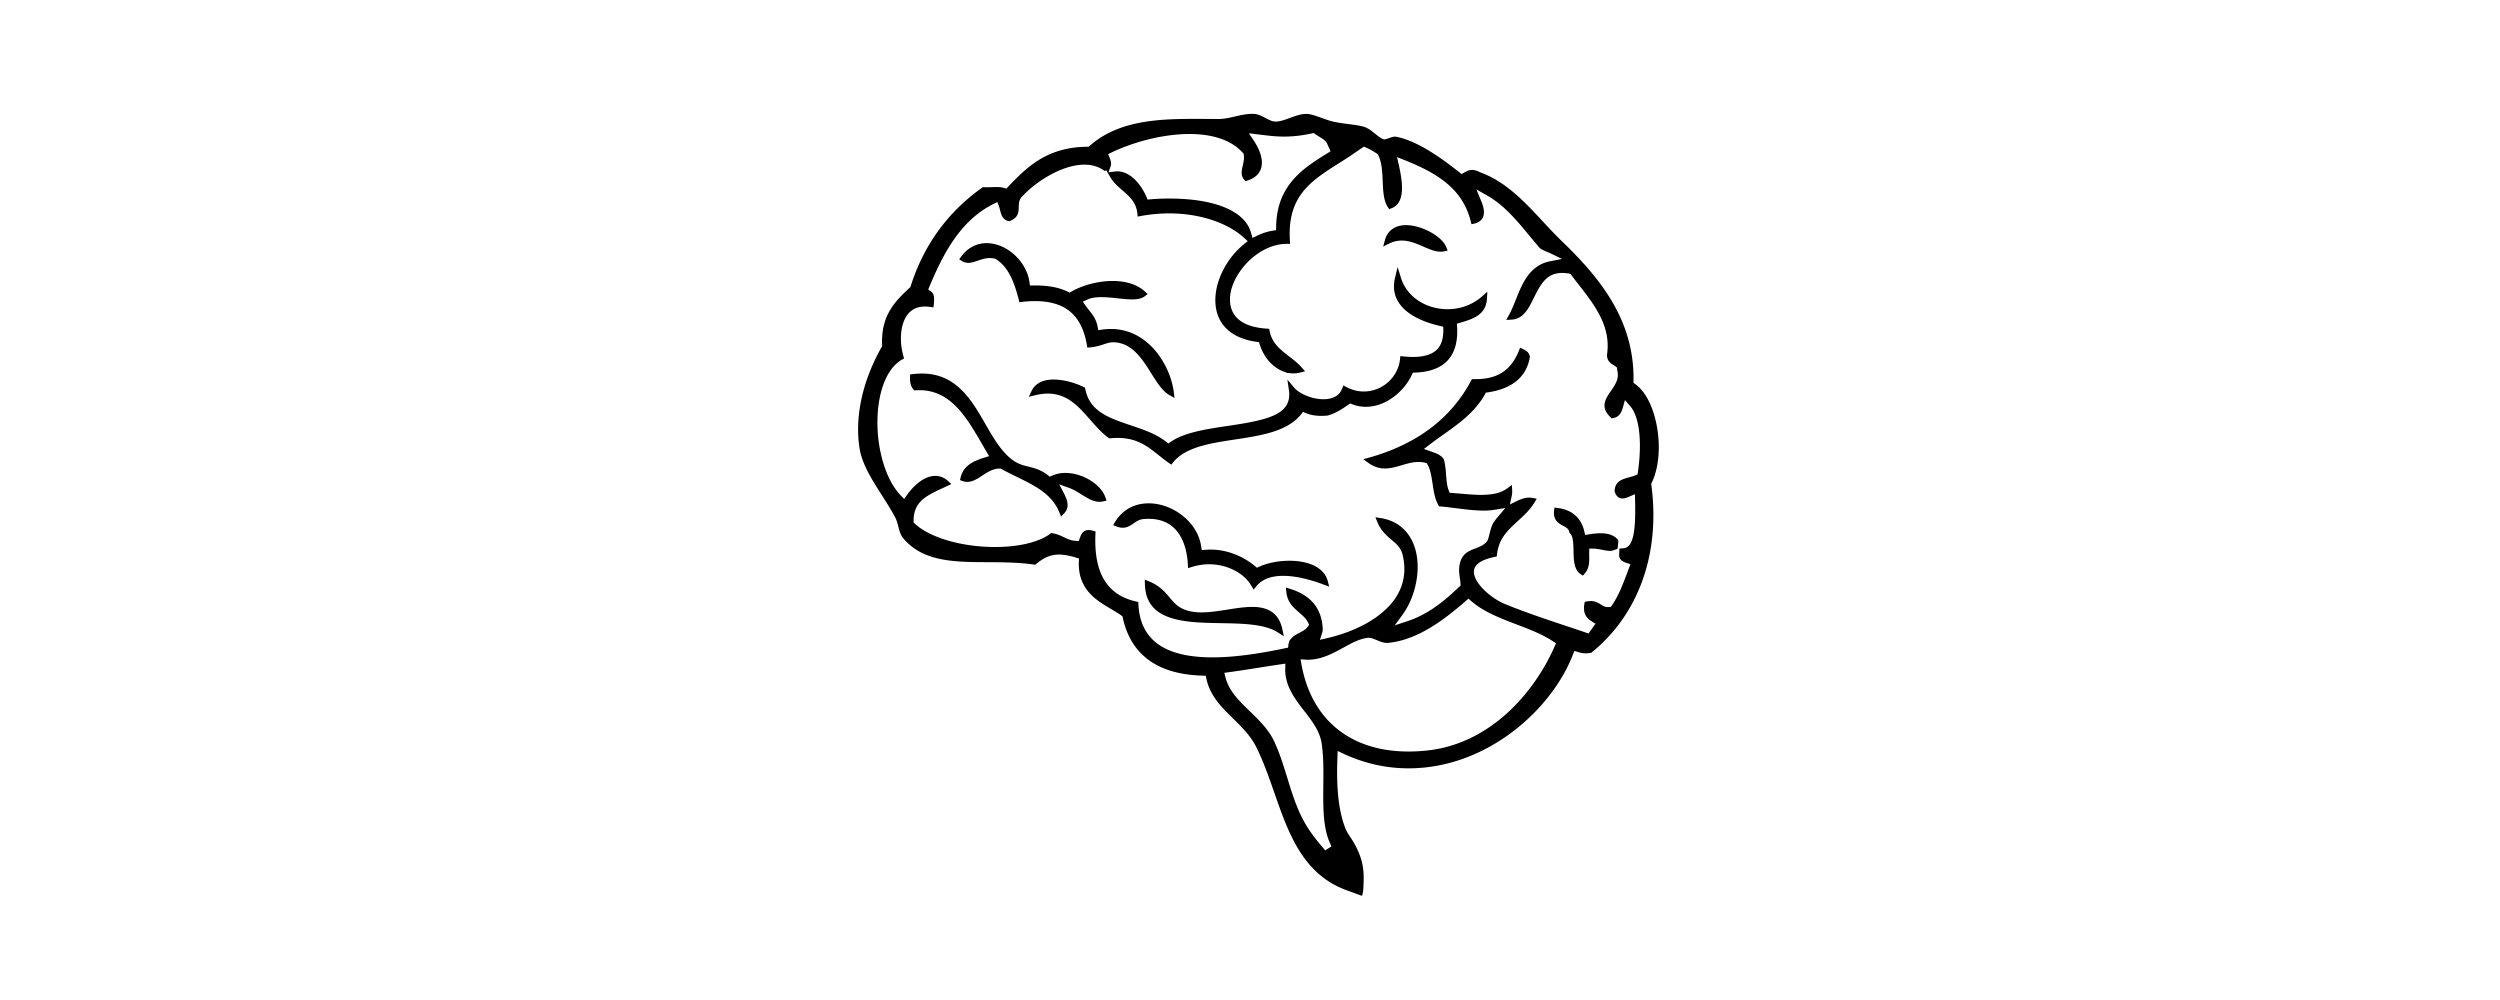 <svg xmlns="http://www.w3.org/2000/svg" width="2000" height="800"><path d="M1077.135 712.131c-34.951-12.73-46.511-45.917-57.692-78.009-4.269-12.254-8.682-24.925-14.362-36.338-4.59-9.209-11.772-16.266-18.716-23.09-9.034-8.871-18.369-18.04-21.22-31.568l-.535-2.539-2.592-.074c-35.794-1.009-57.257-16.564-63.792-46.24l-.276-1.26-1.06-.737c-2.676-1.859-5.488-3.53-8.462-5.301-11.668-6.943-26.155-15.566-25.362-37.648l.087-2.523-2.411-.742c-5.289-1.627-9.687-2.416-13.444-2.416-6.498 0-11.967 2.229-18.288 7.454l-.831.688-1.071-.153c-12.539-1.773-25.088-1.833-37.224-1.889-26.442-.121-51.417-.233-67.353-19.166-2.068-2.46-2.955-5.865-3.813-9.159-.691-2.654-1.344-5.156-2.542-7.447-3.003-5.739-6.648-11.449-10.506-17.496-7.887-12.352-16.034-25.115-18.03-37.82-3.954-25.181 2.308-53.929 17.63-80.946l.469-.825-.044-.95c-1.096-24.153 11.169-35.603 21.991-45.706l.629-.587.262-.82c10.409-32.724 29.603-59.176 57.047-78.625l.711-.504.868.059c.627.042 1.333.063 2.157.063 1.135 0 2.291-.04 3.41-.078l.247-.008c1.445-.051 2.643-.09 3.83-.09 1.825 0 4.187.078 6.28.683l1.908.55 1.377-1.43c14.345-14.906 30.604-31.801 63.284-32.034l1.235-.009.923-.817c22.381-19.826 53.479-21.485 83.41-21.485 3.222 0 6.443.021 9.65.043l.616.003c3.154.022 6.294.042 9.412.045 4.456 0 8.627-.974 13.045-2.003 4.401-1.028 8.95-2.091 13.711-2.091.55 0 1.102.014 1.659.044 3.16.172 6.292 1.821 9.058 3.275 2.46 1.291 4.994 2.621 7.181 2.8.315.028.634.04.955.04 3.468 0 7.328-1.421 11.414-2.923 4.296-1.58 8.731-3.21 13.03-3.21.258 0 .514.004.77.017 3.069.15 7.415 1.708 12.011 3.357 3.09 1.111 6.261 2.25 8.616 2.767 4.629 1.015 8.762 1.541 12.758 2.051 4.168.529 8.095 1.028 11.635 2.026 3.591 1.02 6.587 3.441 9.228 5.578 2.125 1.714 4.128 3.327 6.281 4.255l.963.414 1.024-.219c.856-.182 2.126-.613 3.053-.926 1.81-.615 3.356-1.141 4.675-1.141.282 0 .561.025.829.075 18.801 3.507 40.346 20.39 50.7 28.503l1.747 1.367 1.92-1.101c1.882-1.077 3.828-2.191 6.442-2.191 1.871 0 3.849.561 6.222 1.765l.254.118.064.024c20.414 7.412 35.402 23.523 49.897 39.104 4.944 5.315 10.057 10.812 15.32 15.887 30.264 29.193 58.166 62.933 57.412 111.723l-.025 1.725 1.403 1.002c6.36 4.553 11.516 12.801 14.904 23.853 5.804 18.917 5.118 41.017-1.705 54.993l-.438.893.132.987c7.27 54.588-10.084 103.354-47.608 133.793l-.489.397-.618.111a20.477 20.477 0 0 1-3.712.351c-2.453 0-4.456-.503-6.254-1.046l-2.923-.885-1.101 2.849c-17.049 44.146-68.928 91.065-131.495 91.069-18.036 0-35.621-3.96-52.266-11.771l-4.511-2.113-.177 4.977c-.623 17.272-.47 39.332 6.304 56.744 1.083 2.787 2.628 5.101 4.122 7.337.674 1.012 1.251 1.876 1.789 2.771 9.579 15.93 9.104 25.925 8.554 37.499-.188 3.934-.771 5.77-1.138 6.552l-12.429-4.532zm-52.707-180.652c-5.725.832-11.434 1.735-16.952 2.608l-.765.12c-7.66 1.215-15.58 2.472-23.584 3.554l-3.665.498.917 3.581c2.827 11.029 10.605 18.569 19.612 27.298 7.435 7.201 15.121 14.649 19.623 24.517 4.372 9.602 7.402 19.451 10.334 28.972 3.845 12.5 7.471 24.296 13.818 35.495 4.491 7.963 9.675 14.261 15.035 20.544l1.408 1.65 5.001-3.258-.939-1.954c-5.978-12.451-5.79-29.947-5.608-46.866v-.111c.116-11.142.234-22.648-1.288-33.103-1.466-10.137-7.609-18.053-14.112-26.435-7.245-9.339-15.454-19.921-15.069-33.762l.109-3.915-3.875.567zm16.757.116c8.011 44.243 39.218 69.62 85.615 69.621 5.023 0 10.262-.301 15.568-.894 50.304-5.622 85.318-46.642 101.313-83.155l1.11-2.531-2.3-1.53c-8.431-5.615-18.504-9.461-29.171-13.53-12.999-4.961-26.438-10.091-36.381-18.773l-2.157-1.883-2.163 1.873c-18.499 16.02-38.82 31.169-62.036 33.507-.319.031-.65.048-1.013.048-2.834 0-5.623-1.172-8.085-2.205-2.235-.944-4.54-1.911-6.586-1.911h-.068l-.065.006c-6.654.542-13.075 4.064-19.87 7.794-8.335 4.569-17.781 9.748-28.343 9.753-.622 0-1.272-.02-1.934-.059l-4.181-.251.747 4.12zm-130.472-48.171c1.482 28.582 20.928 42.475 59.447 42.475 15.656 0 34.623-2.391 57.983-7.313l2.33-.491.263-2.366c.05-.433.173-.905.31-1.389l.532-1.917 1.309-1.516c1.878-2.181 4.646-3.613 6.478-4.563 3.152-1.633 5.327-2.86 6.813-4.96l1.124-1.592-.851-1.753c-1.595-3.271-4.166-5.483-7.146-8.044-4.381-3.771-9.348-8.049-10.224-16.272l-.393-3.725 3.572 1.13c16.896 5.35 25.381 16.004 25.945 32.569l.006.192-.027.211a12.525 12.525 0 0 1-.488 2.243l-1.775 5.518 5.65-1.303c24.166-5.596 43.781-16.798 53.817-30.73 7.654-10.629 9.9-22.773 6.674-36.094-1.335-5.557-4.766-8.449-8.738-11.8-3.775-3.188-8.472-7.15-11.341-14.094l-1.664-4.023 4.301.664c17.291 2.665 28.283 16.048 29.408 35.795.822 14.369-3.842 30.361-12.175 41.737l-6.06 8.271 9.743-3.2c17.969-5.901 31.022-17.368 41.848-27.655l1.141-1.08-.127-1.568c-.11-1.368-.307-2.761-.479-3.992-.634-4.507-1.281-9.113.723-14.425 2.281-6.048 7.165-7.903 11.477-9.542 3.358-1.277 6.523-2.484 9.222-5.398l.111-.128.108-.135.032-.047c.707-1.016 1.212-2.735 2.076-6.209.8-3.204 1.708-6.837 3.519-9.395a65.112 65.112 0 0 1 3.326-4.282l5.791-6.835-8.841 1.458c-2.586.427-5.331.635-8.395.635-7.243 0-15.495-1.052-22.774-1.979l-.096-.012c-4.184-.533-8.141-1.037-11.643-1.316l-1.281-.105-.645-1.114c-2.716-4.69-3.653-10.908-4.558-16.92-.854-5.651-1.732-11.486-4.049-15.364l-.715-1.203-1.365-.318a22.39 22.39 0 0 0-5.135-.579c-4.608 0-8.89 1.263-13.425 2.602l-.083.024c-4.313 1.271-8.771 2.584-13.337 2.584-4.784 0-9.107-1.448-13.214-4.427l-4.099-2.975 4.879-1.37c37.957-10.649 65.315-31.311 81.312-61.41l.707-1.333 1.506.033 1.318.015c17.705 0 28.423-7.011 34.765-22.732l.998-2.475 2.383 1.205c2.096 1.06 4.705 2.377 5.337 5.794l.081.44-.08.445c-2.84 15.618-14.128 24.999-33.554 27.879l-1.604.238-.788 1.416c-7.885 14.16-20.782 23.309-33.256 32.156l-.132.094c-3.679 2.611-7.163 5.082-10.574 7.7l-4.818 3.7 6.682 2.357c3.173 1.131 6.774 2.414 8.933 5.427l.234.326.117.385c1.109 3.642 1.448 7.929 1.773 12.077.345 4.387.735 9.361 2.142 12.654l.792 1.849 2.005.142c2.242.156 4.476.343 6.689.526l.647.053c5.547.468 10.787.91 15.853.91 9.432 0 15.869-1.612 20.877-5.227l3.651-2.636.231 4.492c.072 1.421-.055 2.826-.401 4.421l-1.437 6.629 6.096-2.971c3.409-1.661 6.571-2.504 9.402-2.504.861 0 1.713.079 2.533.233l3.476.658-1.84 3.021c-3.584 5.893-8.476 10.382-13.205 14.723-8.188 7.51-15.259 13.998-16.778 26.726l-.212 1.752-1.728.359c-10.47 2.158-16.025 5.9-16.512 11.117-.825 8.882 12.777 21.611 25.032 26.636 15.86 6.512 34.2 12.611 48.937 17.509 5.582 1.856 10.855 3.607 15.376 5.18l2.369.824 1.423-2.069c.566-.824 1.136-1.624 1.695-2.417l2.418-3.401-3.017-1.839c-5.138-3.125-7.005-7.564-5.882-13.975l.294-1.683 1.679-.307a17.28 17.28 0 0 1 3.067-.293c3.81 0 6.242 1.544 8.195 2.785 1.981 1.26 3.311 2.033 5.578 2.033.251 0 .516-.014.787-.032l1.564-.112.9-1.289c5.33-7.654 8.843-17.024 12.564-26.941.344-.919.677-1.812 1.013-2.702l1.22-3.22-3.272-1.076c-5.304-1.739-5.888-4.425-5.761-6.82l.251-4.702 2.587-.089c8.991-.256 10.457-14.901 9.906-38.456l-.117-4.873-4.476 1.927c-1.681.722-3.627 1.493-5.511 1.493-1.727 0-4.823-.709-6.171-5.455l-.112-.389.023-.401c.395-7.711 6.527-9.344 11.939-10.786 1.568-.418 3.336-.89 4.738-1.507l1.659-.73.27-1.793c2.838-18.961 2.658-42.862-6.358-53.085l-3.992-4.527-1.644 5.808c-1.123 3.966-2.845 7.745-7.799 8.54l-1.198.193-.874-.833c-8.63-8.195-3.904-14.997.268-20.998 4.134-5.945 6.725-10.31 5.098-16.537l-.078-.292-.02-1.817-1.19-.974c-.456-.373-1.106-.775-1.629-1.098-2.378-1.469-5.625-3.474-5.214-8.747l.026-.225c3.038-22.32-10.038-39.101-22.681-55.329l-.254-.325c-1.972-2.537-3.84-4.934-5.641-7.367l-.791-1.069-1.314-.219c-1.827-.305-3.567-.46-5.174-.46-12.062 0-16.829 7.85-22.722 19.821-4.107 8.348-8.357 16.979-17.7 17.504l-4.418.251 2.135-3.877c2.177-3.959 3.909-8.289 5.744-12.873 4.801-12.013 10.769-26.949 27.05-30.146l9.692-1.903-8.896-4.293c-.695-.336-1.552-.71-2.773-1.213-1.902-.785-4.058-1.675-5.84-2.973l-.222-.161-.183-.208c-2.817-3.225-5.612-6.604-8.315-9.874l-.085-.102c-10.279-12.435-19.984-24.176-33.86-32.046l-8.345-4.735 3.681 8.862c1.735 4.177 3.475 9.499 1.479 13.635-.81 1.674-2.632 3.871-6.719 4.829l-2.345.548-.593-2.332c-6.549-25.772-25.988-38.253-53.162-49.065l-5.796-2.305 1.366 6.085c3.322 14.801 5.233 30.513-5.804 34.824l-1.837.718-1.093-1.64c-3.436-5.155-3.767-12.634-4.115-20.552-.321-7.325-.65-14.895-3.432-20.811l-.365-.784-.706-.5c-2.595-1.847-5.653-3.58-8.846-5.007l-1.68-.751-9.751 6.652c-3.393 2.316-6.91 4.543-10.315 6.698-22.216 14.056-41.396 26.19-39.144 61.848l.164 2.617-2.623-.012c-23.317 0-44.85 24.331-45.473 43.511-.33 10.201 4.515 22.701 29.466 24.325l1.88.123.365 1.849c1.905 9.668 8.49 14.755 15.462 20.139 3.534 2.727 7.184 5.542 10.249 9.02l2.646 2.999-3.873.995a21.445 21.445 0 0 1-5.333.677c-.634 0-1.288-.05-1.906-.103l-3.828-.321-.037-.266-1.88-.666c-8.786-3.106-16.214-11.396-19.385-21.632l-.62-2.005-2.081-.283c-21.356-2.912-33.33-15.44-32.844-34.375.398-15.551 9.391-32.724 22.909-43.751l2.958-2.413-2.82-2.571c-13.464-12.278-35.854-19.609-59.895-19.609-7.535 0-15.174.697-22.703 2.073l-2.591.473-.285-2.619c-.958-8.78-5.967-13.149-11.768-18.208-3.678-3.21-7.483-6.529-10.136-11.139l-2.908-5.049-1.376.498-1.028-.696c-4.25-2.867-9.347-4.321-15.152-4.321-17.587 0-39.068 13.47-50.353 26.143-1.982 2.398-2.05 4.944-2.122 7.64-.106 3.998-.228 8.528-6.863 11.199l-.707.285-.746-.167c-4.698-1.057-5.746-5.175-6.669-8.809-.229-.896-.542-2.123-.884-3.005l-1.311-3.372-3.234 1.623c-26.132 13.106-39.957 39.418-51.002 65.9l-1.015 2.435 2.155 1.522c.315.222.608.482.874.775 2.172 2.414 1.724 6.67 1.427 9.485l-.269 2.547-2.533-.379a28.735 28.735 0 0 0-4.209-.327c-6.131 0-10.75 2.168-14.123 6.625-5.455 7.212-6.737 20.489-3.188 33.04l.524 1.85-1.669.95c-11.404 6.48-18.715 23.677-19.559 45.999-.943 25.011 6.509 50.178 18.546 62.628l2.766 2.861 2.292-3.251c2.518-3.57 11.592-15.22 22.68-15.22 3.665 0 7.148 1.403 10.074 4.057l2.703 2.45-3.288 1.577a281.156 281.156 0 0 1-4.355 2.025c-13.915 6.377-22.378 11.287-22.587 25.668l-.021 1.445 1.05.994c11.806 11.174 37.575 18.683 64.125 18.683 19.025 0 35.107-3.85 44.123-10.564l.819-.609 1.012.153c3.659.557 6.566 1.946 9.131 3.172 2.925 1.397 5.68 2.717 9.479 2.929l2.431.138.932-2.534c1.121-3.175 2.58-6.253 7.042-6.253 1.098 0 2.292.2 3.653.615l1.821.556-.085 1.901c-1.408 31.154 9.2 48.836 32.432 54.054l1.816.407.104 1.852zm24.313-324.591c37.204 0 61.219 10.094 65.888 27.691l1.027 3.87 3.599-1.755c4.185-2.042 8.421-3.409 12.591-4.063l2.744-.428.038-2.778c.478-33.582 22.058-47 41.1-58.839l2.468-1.535-2.845-6.163c-1.103-2.388-3.511-3.832-6.061-5.36-1.064-.639-2.274-1.366-3.396-2.183l-1.193-.872-1.442.312c-8.001 1.734-15.05 2.542-22.19 2.542-6.736 0-12.596-.725-18.8-1.492-.792-.099-9.43-1.143-9.43-1.143l3.965 5.951c4.133 6.205 6.411 12.417 6.42 17.494.009 4.87-1.999 11.313-11.604 14.355l-1.533.485-1.057-1.214c-2.9-3.334-1.997-7.275-1.123-11.087.622-2.704 1.265-5.499.876-8.58l-.126-1.013-.678-.763c-11.062-12.446-29.255-15.058-42.571-15.058-23.496 0-47.637 7.617-62.395 14.746l-2.761 1.334 1.135 2.85c.893 2.238 1.618 4.599.876 6.709l-1.75 4.983 5.243-.621c.602-.072 1.24-.138 1.824-.138 10.709 0 19.232 10.987 23.276 20.395l.938 2.181 2.366-.2c4.759-.405 9.665-.613 14.581-.613zm87.1 347.005c-10.381-6.689-28.273-7.006-45.576-7.313-14.444-.257-29.373-.521-40.963-4.585-12.958-4.543-19.204-12.951-19.657-26.462l-.126-3.764 3.49 1.408c8.388 3.379 12.585 8.36 16.289 12.757 4.471 5.304 8.003 9.495 17.606 11.35 2.381.46 4.981.685 7.947.685 6.604 0 13.826-1.137 20.813-2.234 6.759-1.062 13.749-2.16 19.906-2.16 13.591 0 21.439 5.805 23.996 17.742l1.235 5.772-4.96-3.196zm242.456-46.464c-5.452-3.448-5.616-11.522-5.759-18.645-.137-6.752-.412-11.708-2.736-14.007l-.543-.535-.141-.749c-.448-2.354-2.366-3.407-4.795-4.738-3.686-2.021-8.276-4.534-7.346-12.188l.29-2.421 2.424.282c7.991.934 18.199 4.919 21.442 18.618l.711 3.001 3.042-.514c3.431-.582 6.519-.878 9.178-.878 6.319 0 10.918 1.634 13.669 4.855l.546.641.037.847a12.67 12.67 0 0 1-.072 2.061l-.455 3.813.453-.014-3.67 1.417c-.84.322-1.833.489-2.955.489-1.795 0-3.829-.402-5.984-.828-2.396-.472-4.864-.963-7.242-.986l-3.224-.037-.101 3.224c-.032.973-.006 2.028.017 2.961.098 4.222.222 9.463-3.635 13.869l-1.385 1.582-1.766-1.12zm-417.168-49.636c-5.919-14.573-19.686-21.288-34.259-28.396l-.112-.054c-3.924-1.917-7.972-3.895-11.822-6.027l-.786-.435-.897.025c-5.286.136-9.399 2.821-13.752 5.663-3.769 2.457-7.667 4.997-11.947 4.997-1.278 0-2.555-.227-3.793-.676l-2.039-.74.489-2.114c2.19-9.458 10.345-13.202 18.831-15.837l3.974-1.236-2.117-3.583c-1.075-1.82-2.156-3.688-3.261-5.596l-.179-.31c-12.3-21.268-25.017-43.258-50.163-43.258-.953 0-1.934.032-2.918.096l-1.213.079-.796-.911c-1.948-2.231-2.809-5.435-2.633-9.794l.084-2.079 2.066-.253a61.036 61.036 0 0 1 7.365-.466c27.568 0 39.852 21.375 50.689 40.233 6.738 11.719 13.1 22.789 22.456 29.351 4.108 2.887 7.847 3.824 12.176 4.906 4.67 1.171 9.964 2.498 15.41 6.799l1.583 1.25 1.831-.84c3.158-1.45 6.71-2.185 10.556-2.185 13.767 0 28.468 8.959 32.101 19.564l.882 2.571-2.649.614c-.993.226-1.999.342-2.991.342-5.032 0-9.661-2.906-14.138-5.718-3.343-2.099-6.5-4.081-10.116-5.378l-7.934-2.847 3.904 7.471c3.652 6.992 3.708 11.782.179 15.533l-2.619 2.781-1.442-3.542zm87.767-39.328c-2.832-1.954-5.572-4.133-7.989-6.058-9.457-7.518-17.623-14.011-33.179-14.011a59.73 59.73 0 0 0-5.702.284l-.94.091-.758-.562c-5.261-3.899-9.867-9.142-14.323-14.214-9.512-10.83-18.495-21.059-34.026-21.059-3.197 0-6.632.449-10.21 1.336l-5.01 1.242 2.204-4.667c1.975-4.182 6.639-9.168 17.643-9.168 8.916 0 18.531 3.229 24.058 5.992l1.076.539.232 1.181c3.519 17.854 18.849 23.028 36.601 29.021 9.924 3.35 20.183 6.813 27.862 12.948l1.909 1.526 2.012-1.386c10.992-7.562 28.649-10.184 45.726-12.719 32.192-4.786 51.537-9.097 48.763-28.57l-1.208-8.459 5.507 6.533c3.71 4.402 13.675 9.153 23.301 9.153 9.7 0 13.491-4.595 14.963-8.448l.986-2.584 2.445 1.29c4.483 2.361 9.181 3.558 13.962 3.558 14.724 0 27.434-11.368 28.934-25.883l.251-2.439 2.438.252c2.722.282 5.296.424 7.654.424 9.23 0 15.867-2.178 19.729-6.473 3.113-3.461 4.647-8.548 4.562-15.118l-.035-2.587-2.521-.579c-11.237-2.582-26.101-7.922-33.08-18.705-3.74-5.778-4.753-12.418-3.006-19.741l2.083-8.721 2.644 8.568c4.648 15.048 19.672 25.158 37.393 25.158 10.223 0 19.931-3.588 27.342-10.104l4.423-3.893-.359 5.883c-.786 12.829-11.8 16.093-20.65 18.717l-3.336.992.146 2.598c.644 11.411-1.771 20.284-7.178 26.375-5.576 6.278-14.401 9.69-26.233 10.141l-2.02.075-.846 1.835c-5.837 12.656-20.336 25.469-36.753 25.472-3.739 0-7.396-.69-10.865-2.053l-1.606-.628-1.53 1.027c-4.771 3.269-9.691 6.638-16.129 8.554l-.23.069-.227.02a53.612 53.612 0 0 1-5.069.251c-4.726 0-8.866-.732-12.311-2.178l-2.293-.965-1.554 1.946c-10.979 13.754-32.197 16.968-52.717 20.077-19.584 2.966-39.829 6.035-49.645 18.347l-1.425 1.787-1.886-1.29z"/><path d="M1152.488 201.35c-4.444 0-8.992-1.975-13.807-4.068-5.47-2.376-11.125-4.832-17.281-4.832-3.455 0-6.723.775-9.99 2.367l-4.857 2.366 1.421-5.214c2.054-7.534 8.183-11.856 16.822-11.856 12.571 0 28.853 8.916 32.26 17.668l1.051 2.697-2.833.592c-.891.187-1.829.28-2.786.28zM935.355 315.969c-5.445-3.111-9.682-9.863-14.168-17.011-7.408-11.806-15.069-24.012-29.26-25.102-.419-.03-.815-.046-1.203-.046-2.758 0-4.95.724-7.725 1.64-2.78.92-6.24 2.064-10.883 2.456l-2.239.189-.384-2.212c-4.142-23.875-17.329-34.995-41.496-34.995-3.244 0-6.726.213-10.352.634l-2.127.246-.53-2.074c-3.334-13.017-7.86-25.949-18.313-32.39l-.467-.288-.537-.12a17.42 17.42 0 0 0-3.875-.435c-3.552 0-6.476 1.009-9.572 2.078-2.479.856-5.042 1.742-7.535 1.742-1.85 0-3.565-.486-5.102-1.441l-2.235-1.391 1.547-2.131c5.061-6.969 12.288-10.806 20.35-10.806 8.587 0 17.473 4.135 24.379 11.345 5.377 5.611 8.901 12.604 9.926 19.691l.412 2.852 2.16-.022c.093-.001 1.488-.015 1.852-.015 10.871 0 19.414 1.626 26.122 4.972l1.585.789 1.531-.885c9.033-5.217 21.642-8.458 32.907-8.458 10.868 0 19.813 2.925 25.869 8.458l2.152 1.967-2.308 1.783c-2.942 2.271-7.221 2.535-10.184 2.537-3.446 0-7.305-.414-11.391-.852-4.375-.468-8.883-.953-13.113-.953-4.83 0-8.545.642-11.361 1.96l-3.528 1.651 2.218 3.204c.806 1.163 1.689 2.272 2.624 3.447 2.868 3.602 5.833 7.326 6.924 13.055l.587 3.089 3.114-.447a49.316 49.316 0 0 1 6.947-.506c30.332 0 47.692 29.448 50.332 50.358l.616 4.87-4.266-2.433zm65.755 152.655c-5.976-10.293-19.54-17.209-33.752-17.209a46.37 46.37 0 0 0-13.899 2.153l-3 .942-.182-3.138c-.785-13.561-5.909-36.309-31.408-36.309-1.37 0-2.814.071-4.291.211-3.2.313-5.451 1.876-7.63 3.386-2.381 1.656-5.077 3.528-8.775 3.528-1.572 0-3.181-.324-4.919-.992l-2.731-1.047 1.508-2.505c5.819-9.662 15.353-14.983 26.847-14.983 11.486 0 23.369 5.263 31.786 14.076 5.634 5.898 9.178 12.917 10.25 20.295l.447 3.068 3.087-.261a50.03 50.03 0 0 1 4.14-.171c12.384 0 25.283 4.815 35.391 13.212l1.592 1.322 1.881-.862c6.562-3.006 15.298-4.73 23.971-4.73 16.603 0 28.096 6.037 30.748 16.146l1.203 4.588-4.437-1.67c-12.172-4.58-23.36-7.004-32.356-7.004-9.733 0-16.955 2.785-21.459 8.277l-2.239 2.734-1.773-3.057z"/></svg>